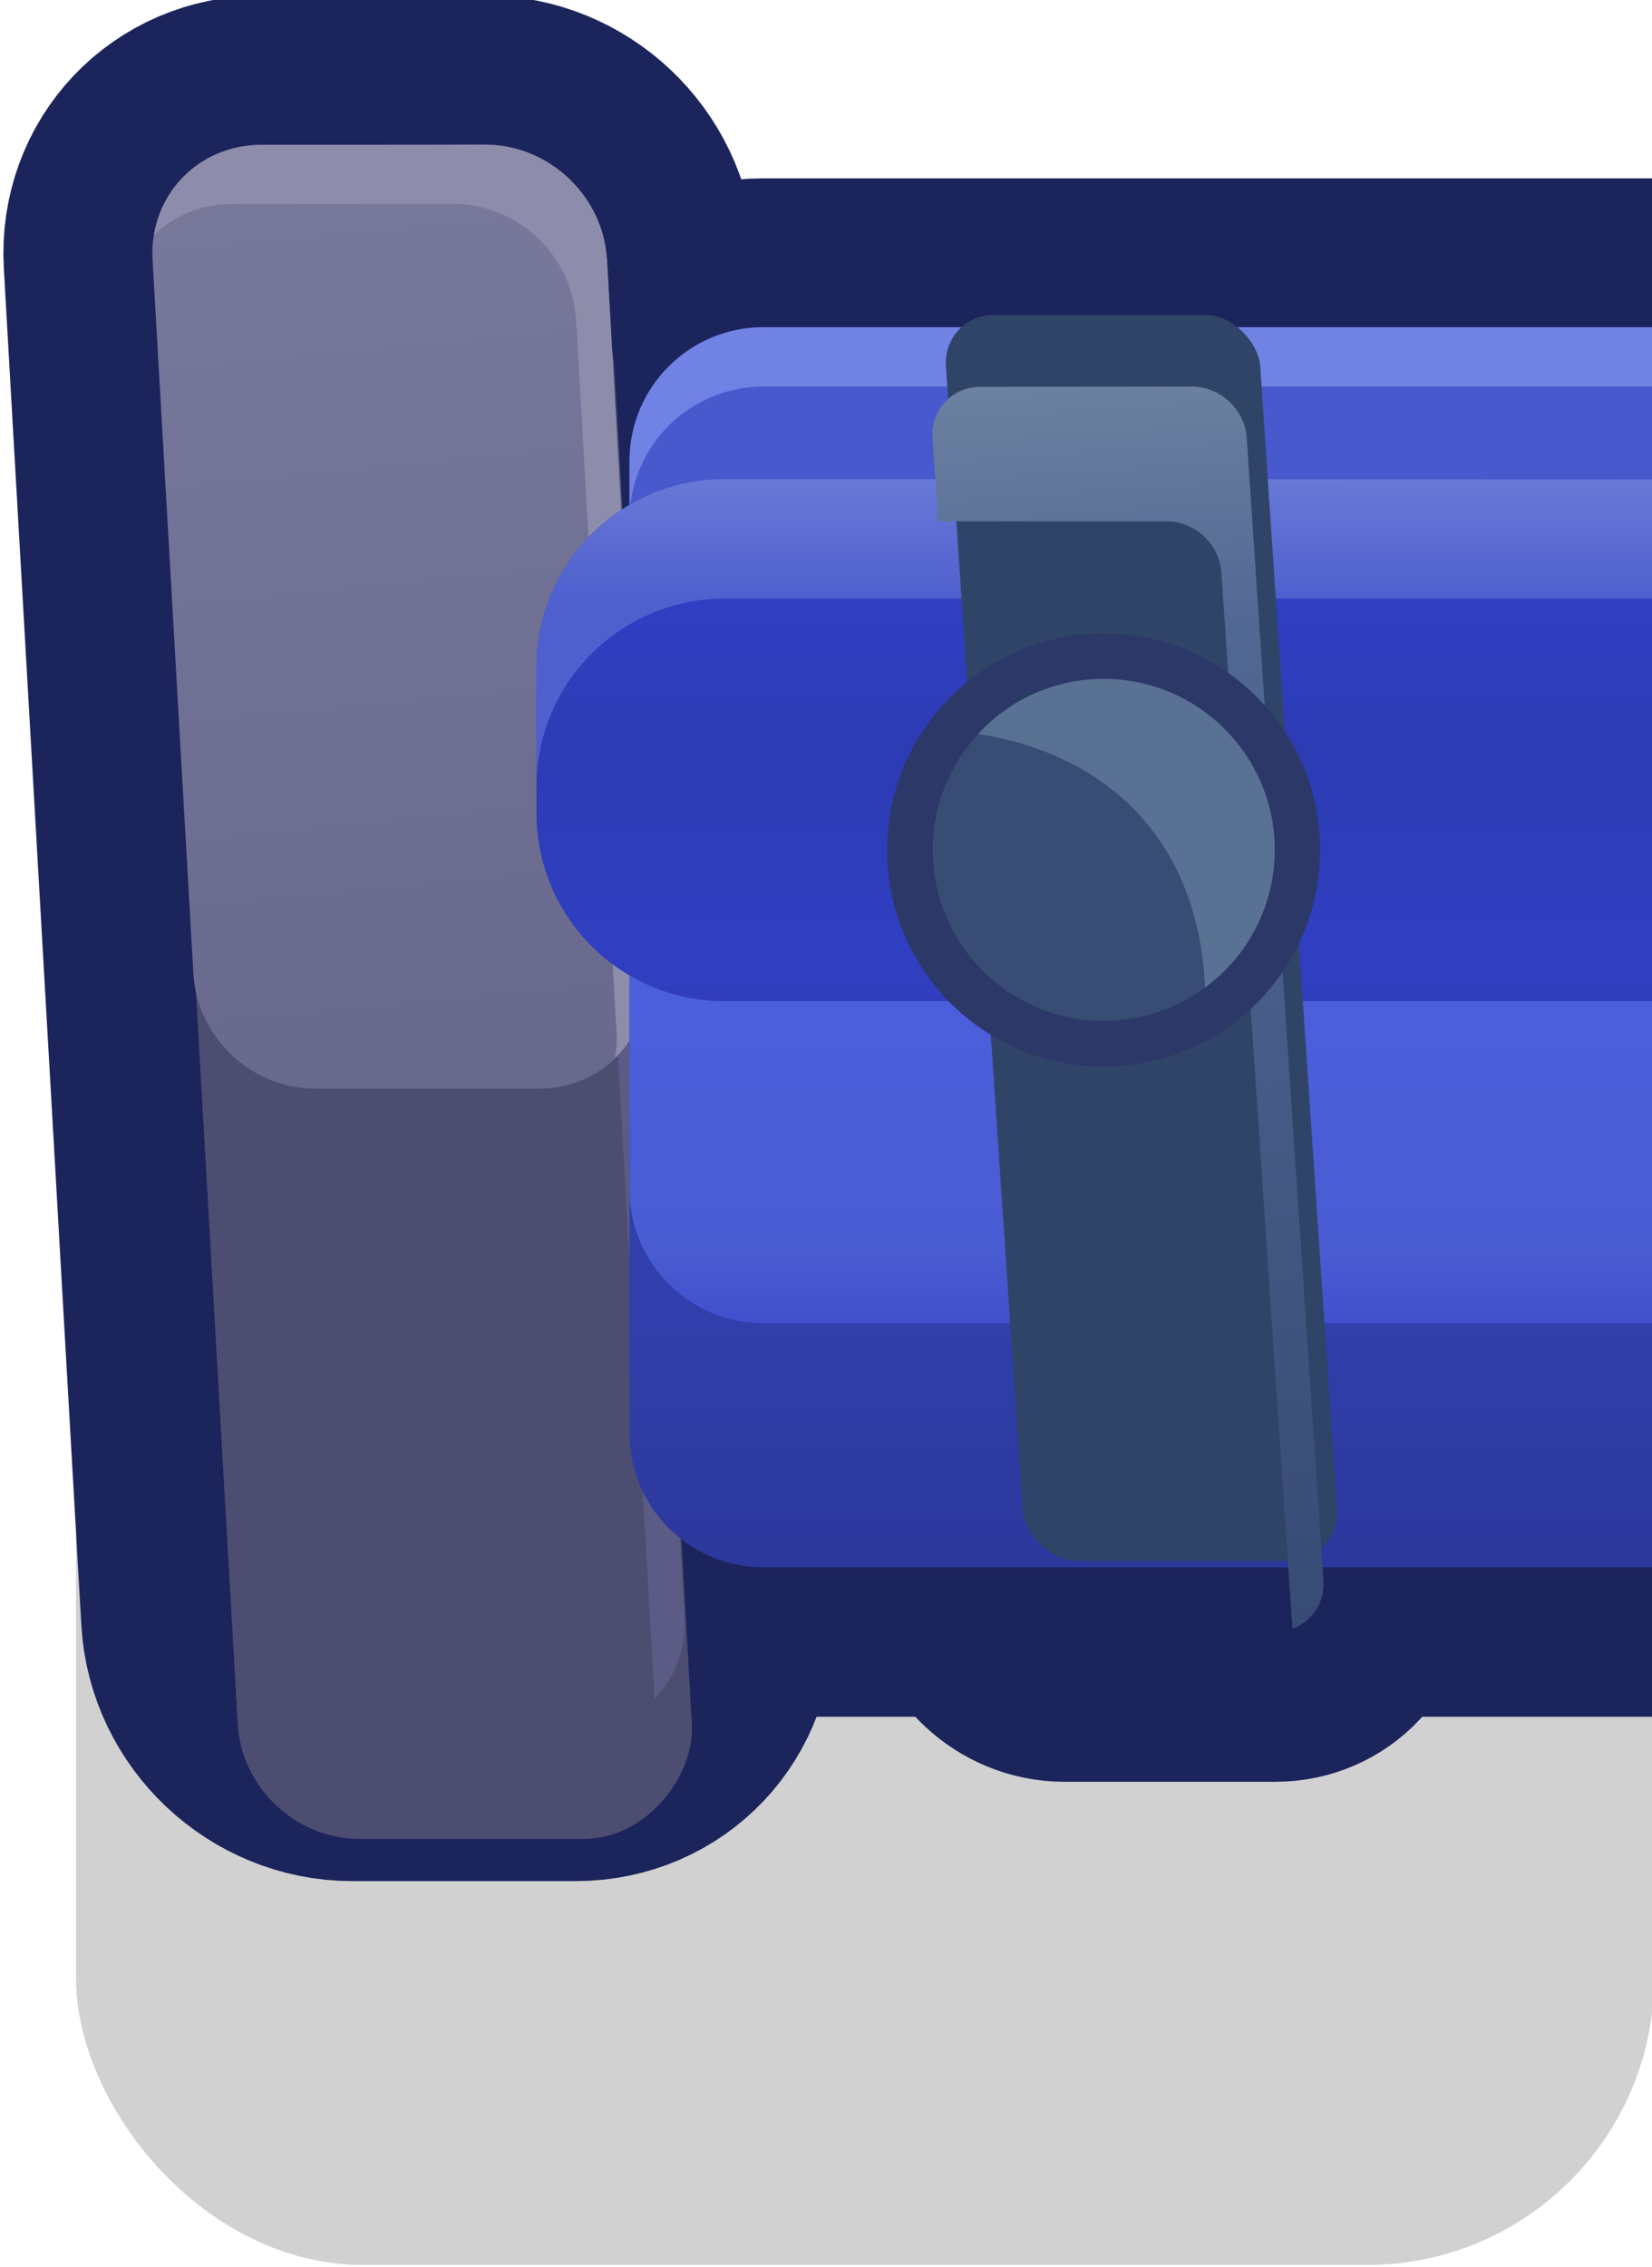 <?xml version="1.0" ?><!-- Created with Inkscape (http://www.inkscape.org/) --><svg xmlns:dc="http://purl.org/dc/elements/1.1/" xmlns:cc="http://creativecommons.org/ns#" xmlns:rdf="http://www.w3.org/1999/02/22-rdf-syntax-ns#" xmlns:svg="http://www.w3.org/2000/svg" xmlns="http://www.w3.org/2000/svg" xmlns:xlink="http://www.w3.org/1999/xlink" xmlns:sodipodi="http://sodipodi.sourceforge.net/DTD/sodipodi-0.dtd" xmlns:inkscape="http://www.inkscape.org/namespaces/inkscape" width="0.277mm" height="0.38mm" viewBox="0 0 0.277 0.38" version="1.1" id="svg16528" inkscape:version="0.92.4 (5da689c313, 2019-01-14)" sodipodi:docname="bench_top_left.svg">
  <defs id="defs16522">
    <linearGradient inkscape:collect="always" xlink:href="#linearGradient8266" id="linearGradient10028" gradientUnits="userSpaceOnUse" gradientTransform="matrix(-1,0,0,1,1242.445,-14.104)" x1="614.037" y1="-950.311" x2="613.752" y2="-947.346"/>
    <linearGradient inkscape:collect="always" id="linearGradient8266">
      <stop style="stop-color:#78789b;stop-opacity:1" offset="0" id="stop8262"/>
      <stop style="stop-color:#69698e;stop-opacity:1" offset="1" id="stop8264"/>
    </linearGradient>
    <linearGradient inkscape:collect="always" xlink:href="#linearGradient8286" id="linearGradient10030" gradientUnits="userSpaceOnUse" gradientTransform="matrix(-1,0,0,1,1242.445,-14.104)" x1="611.651" y1="-946.558" x2="611.651" y2="-945.74"/>
    <linearGradient id="linearGradient8286" inkscape:collect="always">
      <stop id="stop8280" offset="0" style="stop-color:#303fab;stop-opacity:1"/>
      <stop id="stop8284" offset="1" style="stop-color:#2c389c;stop-opacity:1"/>
    </linearGradient>
    <linearGradient inkscape:collect="always" xlink:href="#linearGradient8272" id="linearGradient10032" gradientUnits="userSpaceOnUse" gradientTransform="matrix(-1,0,0,1,1242.445,-14.104)" x1="611.498" y1="-948.682" x2="611.498" y2="-946.558"/>
    <linearGradient inkscape:collect="always" id="linearGradient8272">
      <stop style="stop-color:#4858cd;stop-opacity:1" offset="0" id="stop8268"/>
      <stop id="stop8304" offset="0.105" style="stop-color:#4a5cd2;stop-opacity:1"/>
      <stop id="stop8276" offset="0.506" style="stop-color:#4b5fdc;stop-opacity:1"/>
      <stop style="stop-color:#4a5cd2;stop-opacity:1" offset="0.883" id="stop8306"/>
      <stop style="stop-color:#4050cc;stop-opacity:1" offset="1" id="stop8270"/>
    </linearGradient>
    <linearGradient inkscape:collect="always" xlink:href="#linearGradient8889" id="linearGradient10034" gradientUnits="userSpaceOnUse" gradientTransform="translate(-0.153,-17.544)" x1="630.213" y1="-945.549" x2="630.213" y2="-944.199"/>
    <linearGradient id="linearGradient8889" inkscape:collect="always">
      <stop id="stop8885" offset="0" style="stop-color:#303fc3;stop-opacity:1"/>
      <stop style="stop-color:#2c3cb4;stop-opacity:1" offset="0.398" id="stop8891"/>
      <stop id="stop8893" offset="0.88" style="stop-color:#303fc2;stop-opacity:1"/>
      <stop id="stop8887" offset="1" style="stop-color:#303dbd;stop-opacity:1"/>
    </linearGradient>
    <linearGradient inkscape:collect="always" xlink:href="#linearGradient8879" id="linearGradient10036" gradientUnits="userSpaceOnUse" gradientTransform="translate(-0.153,-17.544)" x1="630.328" y1="-945.549" x2="630.328" y2="-945.95"/>
    <linearGradient inkscape:collect="always" id="linearGradient8879">
      <stop style="stop-color:#4f60ce;stop-opacity:1" offset="0" id="stop8875"/>
      <stop style="stop-color:#6979d7;stop-opacity:1" offset="1" id="stop8877"/>
    </linearGradient>
    <linearGradient inkscape:collect="always" xlink:href="#linearGradient8899" id="linearGradient10038" gradientUnits="userSpaceOnUse" gradientTransform="translate(-0.153,-17.544)" x1="631.056" y1="-946.259" x2="631.337" y2="-942.082"/>
    <linearGradient inkscape:collect="always" id="linearGradient8899">
      <stop style="stop-color:#6c80a0;stop-opacity:1;" offset="0" id="stop8895"/>
      <stop id="stop8903" offset="0.2" style="stop-color:#516893;stop-opacity:1"/>
      <stop style="stop-color:#384b74;stop-opacity:1" offset="1" id="stop8897"/>
    </linearGradient>
  </defs>
  <sodipodi:namedview id="base" pagecolor="#ffffff" bordercolor="#666666" borderopacity="1.0" inkscape:pageopacity="0.0" inkscape:pageshadow="2" inkscape:zoom="256" inkscape:cx="1.2147668" inkscape:cy="0.35379137" inkscape:document-units="mm" inkscape:current-layer="layer1" showgrid="false" inkscape:window-width="1920" inkscape:window-height="1057" inkscape:window-x="-8" inkscape:window-y="-8" inkscape:window-maximized="1"/>
  <g inkscape:label="Layer 1" inkscape:groupmode="layer" id="layer1" transform="translate(-86.796,-106.31)">
    <g transform="matrix(0.05,0,0,0.05,55.433,154.565)" id="g9728-2">
      <rect style="opacity:1;fill:#000000;fill-opacity:0.18;fill-rule:nonzero;stroke:none;stroke-width:4.054;stroke-linecap:round;stroke-linejoin:round;stroke-miterlimit:4;stroke-dasharray:none;stroke-dashoffset:0;stroke-opacity:1;paint-order:markers stroke fill" id="rect9688-0" width="5.292" height="3.741" x="627.515" y="-961.247" ry="0.962"/>
      <path inkscape:connector-curvature="0" id="rect8948-5-3" d="m 628.137,-964.615 c -0.214,0 -0.377,0.172 -0.365,0.386 l 0.26,4.55 c 0.012,0.214 0.195,0.386 0.409,0.386 h 0.75 c 0.214,0 0.377,-0.172 0.364,-0.386 l -0.015,-0.266 c 0.077,0.062 0.173,0.101 0.28,0.101 h 0.822 l 0.003,0.045 c 0.006,0.096 0.089,0.173 0.184,0.173 h 0.708 c 0.096,0 0.168,-0.077 0.161,-0.173 l -0.003,-0.045 h 0.61 v -4.158 h -2.486 c -0.249,0 -0.45,0.2 -0.45,0.449 v 0.148 c -0.009,0.005 -0.019,0.009 -0.027,0.015 l -0.048,-0.839 c -0.012,-0.214 -0.194,-0.386 -0.408,-0.386 z" style="opacity:1;fill:#1c245c;fill-opacity:0.996;fill-rule:nonzero;stroke:#1c245c;stroke-width:1;stroke-linecap:round;stroke-linejoin:miter;stroke-miterlimit:4;stroke-dasharray:none;stroke-dashoffset:0;stroke-opacity:0.996;paint-order:markers fill stroke"/>
      <rect transform="matrix(-1,0,0.057,0.998,0,0)" ry="0.386" y="-966.187" x="-684.371" height="5.331" width="1.523" id="rect8908-7-9" style="opacity:1;fill:#4d4d71;fill-opacity:1;fill-rule:nonzero;stroke:none;stroke-width:1.001;stroke-linecap:round;stroke-linejoin:miter;stroke-miterlimit:4;stroke-dasharray:none;stroke-dashoffset:0;stroke-opacity:1;paint-order:markers fill stroke"/>
      <path style="opacity:1;fill:url(#linearGradient10028);fill-opacity:1;fill-rule:nonzero;stroke:none;stroke-width:1;stroke-linecap:round;stroke-linejoin:miter;stroke-miterlimit:4;stroke-dasharray:none;stroke-dashoffset:0;stroke-opacity:1;paint-order:markers fill stroke" d="m 628.887,-964.615 c 0.213,0 0.395,0.171 0.408,0.383 5e-5,9e-4 4.5e-4,0.002 5e-4,0.003 l 0.136,2.393 c 0.012,0.214 -0.15,0.386 -0.364,0.386 h -0.751 c -0.214,0 -0.396,-0.172 -0.408,-0.386 l -0.137,-2.395 c -0.011,-0.213 0.152,-0.383 0.365,-0.383 z" id="path8910-4-0" inkscape:connector-curvature="0"/>
      <path style="opacity:1;fill:#5b5b85;fill-opacity:1;fill-rule:nonzero;stroke:none;stroke-width:1;stroke-linecap:round;stroke-linejoin:miter;stroke-miterlimit:4;stroke-dasharray:none;stroke-dashoffset:0;stroke-opacity:1;paint-order:markers fill stroke" d="m 629.164,-964.504 c 0.075,0.07 0.125,0.167 0.131,0.275 l 0.26,4.551 c 0.006,0.108 -0.033,0.205 -0.1,0.274 z" id="path8912-2-5" inkscape:connector-curvature="0"/>
      <path style="opacity:1;fill:#8d8dab;fill-opacity:1;fill-rule:nonzero;stroke:none;stroke-width:1;stroke-linecap:round;stroke-linejoin:miter;stroke-miterlimit:4;stroke-dasharray:none;stroke-dashoffset:0;stroke-opacity:1;paint-order:markers fill stroke" d="m 628.887,-964.615 c 0.213,0 0.395,0.171 0.408,0.383 5e-5,9e-4 4.5e-4,0.002 5e-4,0.003 l 0.136,2.393 c 0.006,0.113 -0.036,0.213 -0.109,0.283 0.004,-0.027 0.007,-0.055 0.005,-0.084 l -0.136,-2.393 c -5e-5,-10e-4 -4.7e-4,-0.002 -5.3e-4,-0.003 -0.014,-0.213 -0.195,-0.383 -0.408,-0.383 l -0.75,5.3e-4 c -0.102,0 -0.191,0.04 -0.256,0.103 0.028,-0.173 0.175,-0.302 0.36,-0.302 z" id="path8914-8-2" inkscape:connector-curvature="0"/>
      <path style="opacity:1;fill:url(#linearGradient10030);fill-opacity:1;fill-rule:nonzero;stroke:none;stroke-width:2.107;stroke-linecap:round;stroke-linejoin:round;stroke-miterlimit:4;stroke-dasharray:none;stroke-dashoffset:0;stroke-opacity:1;paint-order:stroke markers fill" d="m 632.807,-962.986 v 3.141 h -2.986 c -0.249,0 -0.45,-0.201 -0.45,-0.45 v -2.242 c 0,-0.249 0.201,-0.45 0.45,-0.45 z" id="path8916-5-2" inkscape:connector-curvature="0"/>
      <path sodipodi:nodetypes="ccssssc" style="opacity:1;fill:url(#linearGradient10032);fill-opacity:1;fill-rule:nonzero;stroke:none;stroke-width:2.107;stroke-linecap:round;stroke-linejoin:round;stroke-miterlimit:4;stroke-dasharray:none;stroke-dashoffset:0;stroke-opacity:1;paint-order:stroke markers fill" d="m 632.807,-964.003 v 3.34 h -2.986 c -0.249,0 -0.45,-0.201 -0.45,-0.45 v -2.441 c 0,-0.249 0.201,-0.449 0.45,-0.449 z" id="path8918-4-4" inkscape:connector-curvature="0"/>
      <path inkscape:connector-curvature="0" id="path8920-3-7" d="m 632.807,-964.003 v 0.199 h -2.986 c -0.249,0 -0.45,0.2 -0.45,0.449 v -0.198 c 0,-0.249 0.201,-0.45 0.45,-0.45 z" style="opacity:1;fill:#7182e5;fill-opacity:1;fill-rule:nonzero;stroke:none;stroke-width:2.107;stroke-linecap:round;stroke-linejoin:round;stroke-miterlimit:4;stroke-dasharray:none;stroke-dashoffset:0;stroke-opacity:1;paint-order:stroke markers fill"/>
      <path inkscape:connector-curvature="0" style="opacity:1;fill:url(#linearGradient10034);fill-opacity:1;fill-rule:nonzero;stroke:none;stroke-width:1;stroke-linecap:round;stroke-linejoin:miter;stroke-miterlimit:4;stroke-dasharray:none;stroke-dashoffset:0;stroke-opacity:0.996;paint-order:markers fill stroke" d="m 629.691,-963.494 c -0.35,0 -0.632,0.282 -0.632,0.632 v 0.487 c 0,0.35 0.282,0.632 0.632,0.632 h 3.116 v -1.751 z" id="path8922-5-6"/>
      <path inkscape:connector-curvature="0" style="opacity:1;fill:url(#linearGradient10036);fill-opacity:1;fill-rule:nonzero;stroke:none;stroke-width:1;stroke-linecap:round;stroke-linejoin:miter;stroke-miterlimit:4;stroke-dasharray:none;stroke-dashoffset:0;stroke-opacity:0.996;paint-order:markers fill stroke" d="m 629.691,-963.494 c -0.35,0 -0.632,0.282 -0.632,0.632 v 0.401 c 0,-0.35 0.282,-0.632 0.632,-0.632 h 3.116 v -0.4 z" id="path8924-7-1"/>
      <rect style="opacity:1;fill:#304468;fill-opacity:1;fill-rule:nonzero;stroke:none;stroke-width:2.11;stroke-linecap:round;stroke-linejoin:round;stroke-miterlimit:4;stroke-dasharray:none;stroke-dashoffset:0;stroke-opacity:1;paint-order:stroke markers fill" id="rect8926-5-0" width="1.054" height="4.186" x="695.141" y="-965.976" ry="0.173" transform="matrix(1,0,0.067,0.998,0,0)"/>
      <path inkscape:connector-curvature="0" style="opacity:1;fill:url(#linearGradient10038);fill-opacity:1;fill-rule:nonzero;stroke:none;stroke-width:2.107;stroke-linecap:round;stroke-linejoin:round;stroke-miterlimit:4;stroke-dasharray:none;stroke-dashoffset:0;stroke-opacity:1;paint-order:stroke markers fill" d="m 630.549,-963.803 c -0.024,0 -0.047,0.005 -0.067,0.013 -0.02,0.009 -0.038,0.022 -0.052,0.037 -0.015,0.016 -0.026,0.034 -0.034,0.055 -0.007,0.021 -0.01,0.043 -0.009,0.067 l 0.019,0.279 h 0.766 c 0.096,0 0.178,0.077 0.184,0.173 l 0.238,3.54 c 0.065,-0.024 0.109,-0.086 0.104,-0.161 l -0.257,-3.831 c -0.006,-0.096 -0.089,-0.173 -0.184,-0.173 z" id="path8928-5-5"/>
      <circle r="0.726" cy="-962.25" cx="630.961" id="circle8930-5-9" style="opacity:1;fill:#2c3868;fill-opacity:1;fill-rule:nonzero;stroke:none;stroke-width:3.082;stroke-linecap:round;stroke-linejoin:miter;stroke-miterlimit:4;stroke-dasharray:none;stroke-dashoffset:0;stroke-opacity:0.996;paint-order:markers fill stroke"/>
      <circle style="opacity:1;fill:#384c74;fill-opacity:1;fill-rule:nonzero;stroke:none;stroke-width:2.434;stroke-linecap:round;stroke-linejoin:miter;stroke-miterlimit:4;stroke-dasharray:none;stroke-dashoffset:0;stroke-opacity:0.996;paint-order:markers fill stroke" id="circle8932-9-0" cx="-630.961" cy="-962.25" r="0.573" transform="scale(-1,1)"/>
      <path id="path8934-7-1" d="m 630.961,-962.824 c 0.317,-3e-5 0.574,0.257 0.574,0.574 -2.6e-4,0.182 -0.087,0.354 -0.234,0.461 -0.023,-0.516 -0.351,-0.787 -0.761,-0.85 0.108,-0.118 0.261,-0.185 0.422,-0.185 z" style="opacity:1;fill:#597192;fill-opacity:1;stroke:none;stroke-width:0.265px;stroke-linecap:butt;stroke-linejoin:miter;stroke-opacity:1" inkscape:connector-curvature="0" sodipodi:nodetypes="ccccc"/>
      <rect ry="0" y="-964.084" x="-632.807" height="5.292" width="5.292" id="rect9684-2" style="opacity:1;fill:none;fill-opacity:1;fill-rule:nonzero;stroke:none;stroke-width:3.241;stroke-linecap:round;stroke-linejoin:round;stroke-miterlimit:4;stroke-dasharray:none;stroke-dashoffset:0;stroke-opacity:1;paint-order:markers stroke fill" transform="scale(-1,1)"/>
    </g>
  </g>
</svg>